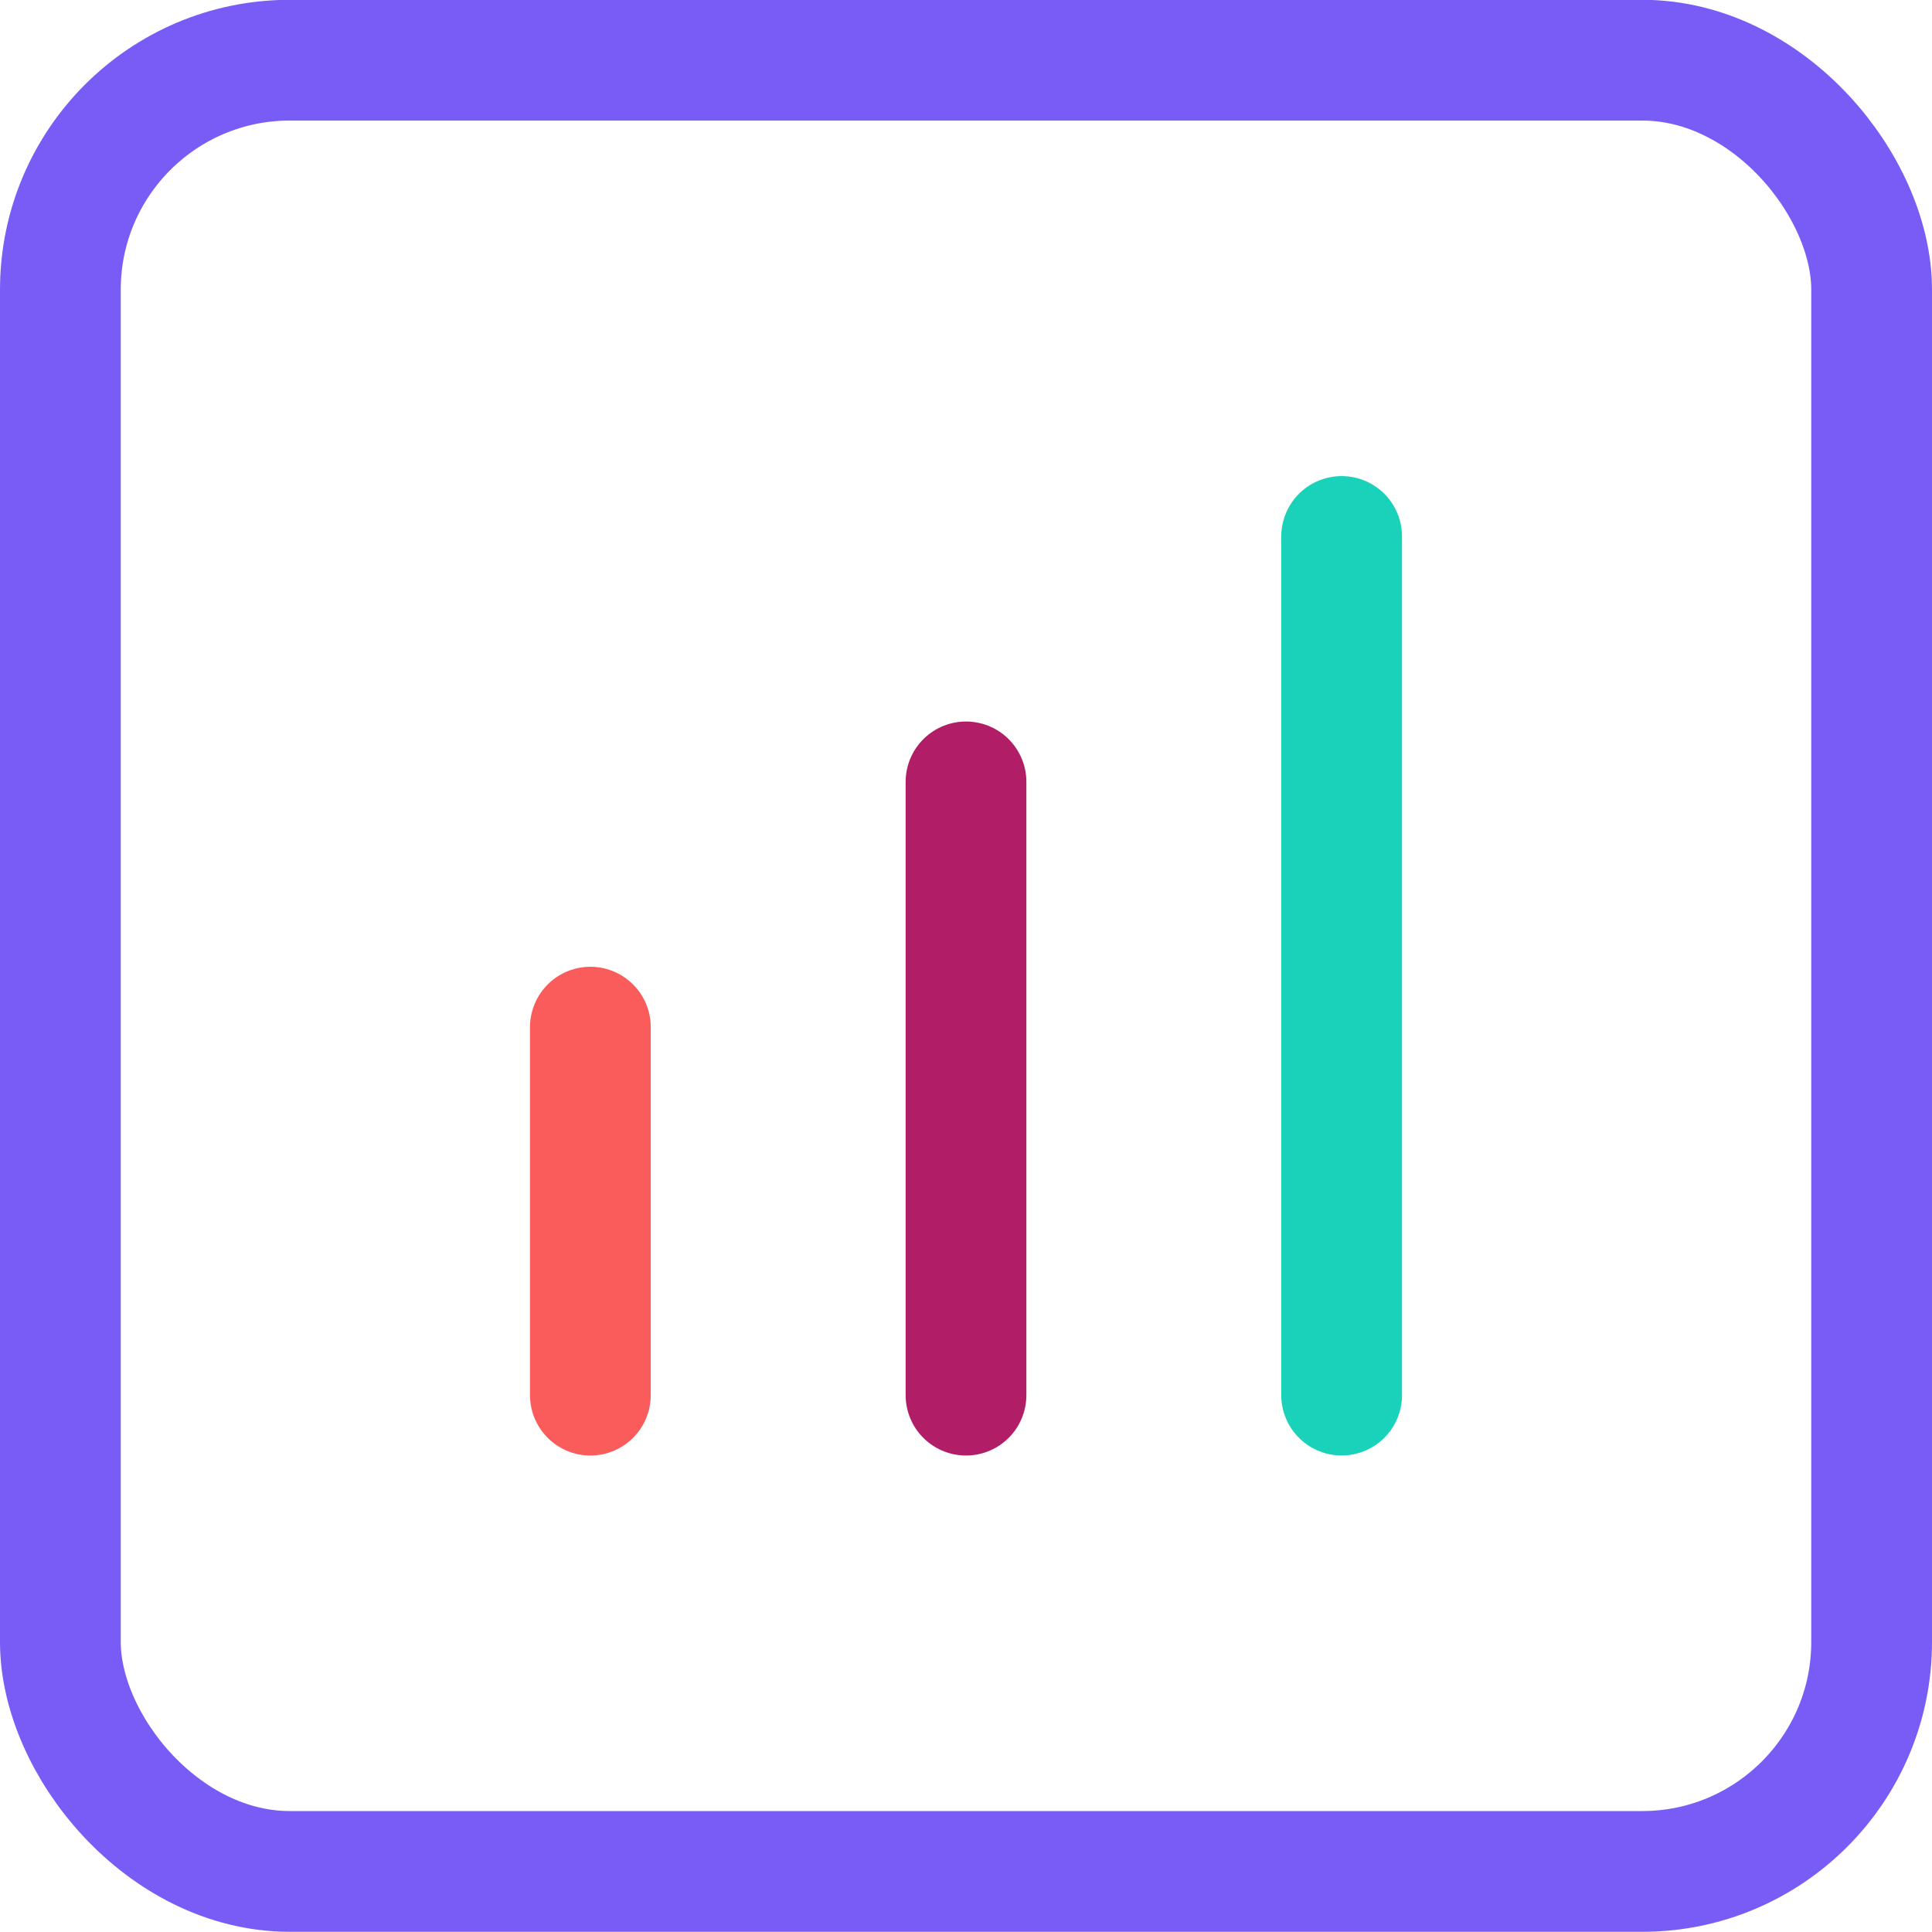 <svg width="40" height="40" viewBox="0 0 40 40" fill="none" xmlns="http://www.w3.org/2000/svg">
<rect x="1.25" y="1.246" width="37.5" height="37.5" rx="4.75" stroke="#795CF5" stroke-width="2.5"/>
<path d="M12.223 21.266V28.885" stroke="#F95C5B" stroke-width="2.5" stroke-miterlimit="10" stroke-linecap="round" stroke-linejoin="round"/>
<path d="M20 16.188V28.885" stroke="#B11E67" stroke-width="2.5" stroke-miterlimit="10" stroke-linecap="round" stroke-linejoin="round"/>
<path d="M27.777 11.107V28.884" stroke="#1AD1B9" stroke-width="2.5" stroke-miterlimit="10" stroke-linecap="round" stroke-linejoin="round"/>
</svg>
